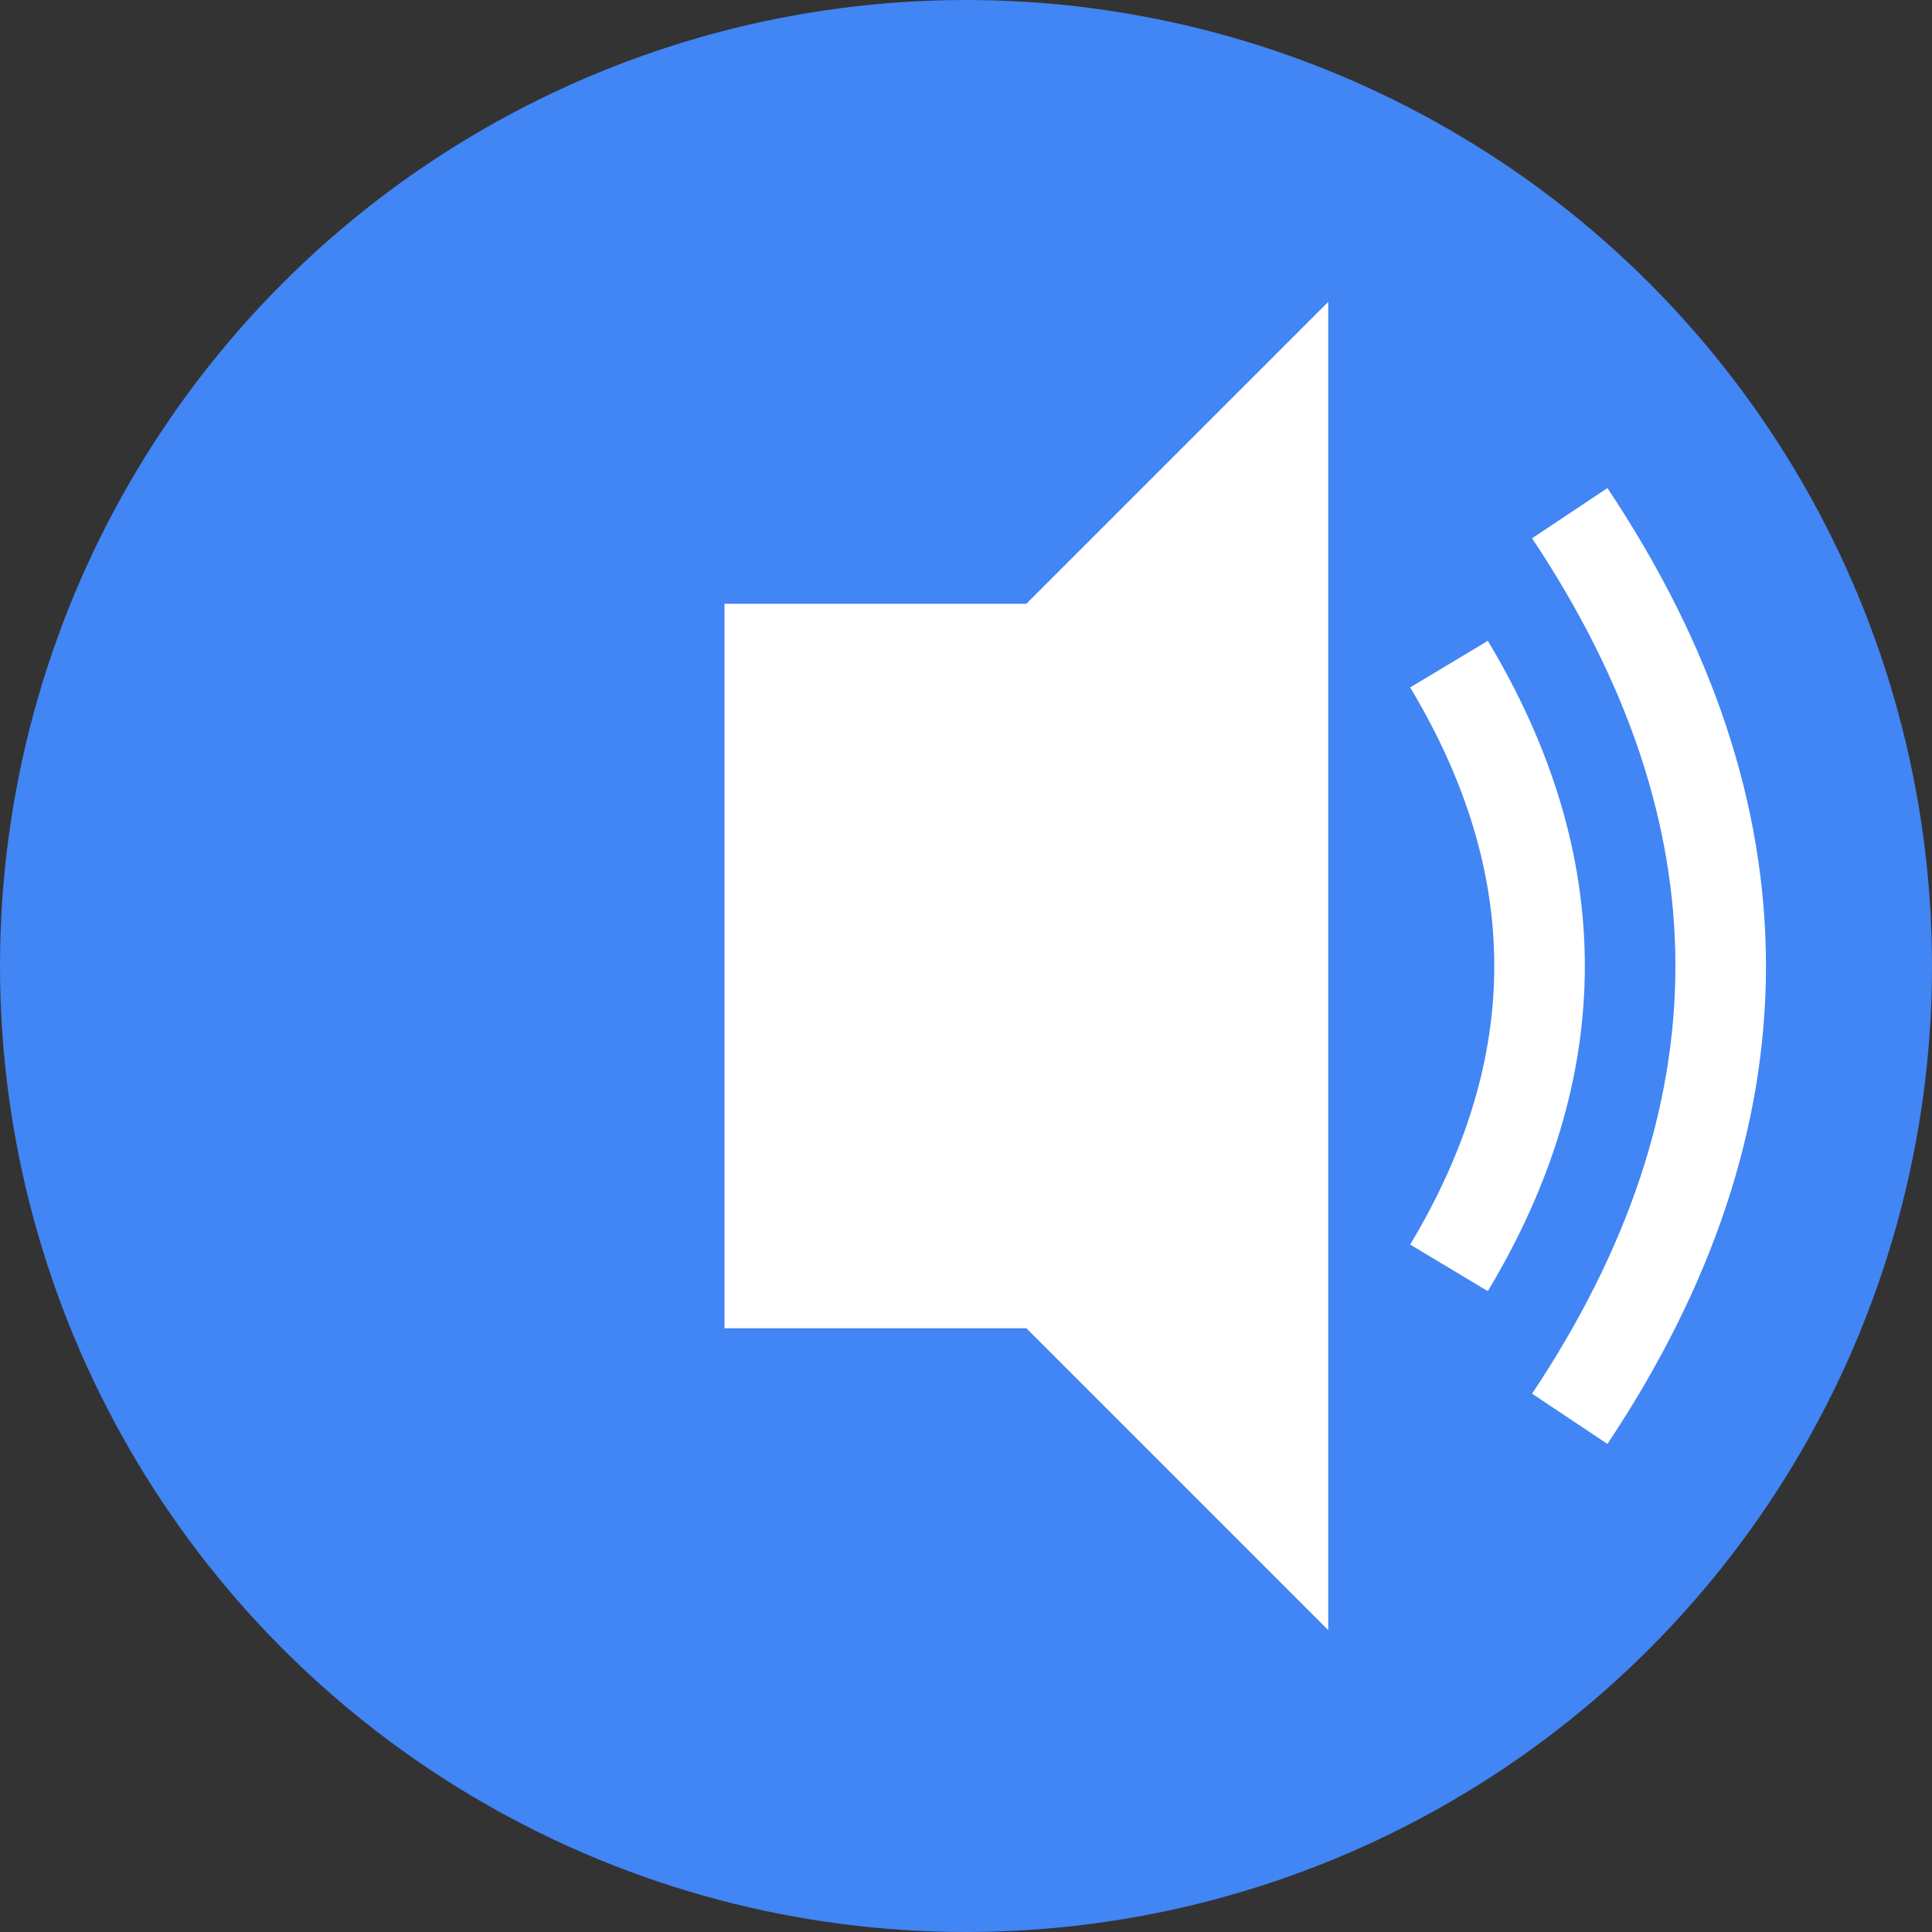 <svg xmlns="http://www.w3.org/2000/svg" viewBox="0 0 128 128">
  <rect x="0" y="0" width="128" height="128" fill="#333333" stroke="none"/>
  <circle cx="64" cy="64" r="64" fill="#4285F4"/>
  <path d="M48 40 L48 88 L68 88 L88 108 L88 20 L68 40 Z" fill="white"/>
  <path d="M96 44 Q108 64 96 84" stroke="white" stroke-width="6" fill="none"/>
  <path d="M104 34 Q124 64 104 94" stroke="white" stroke-width="6" fill="none"/>
</svg> 